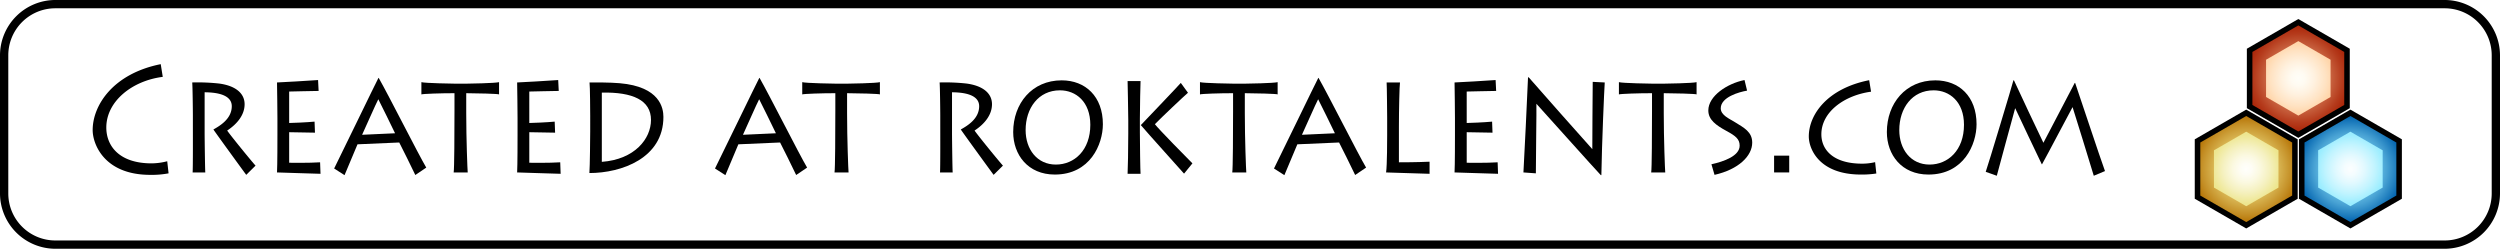 <svg xmlns="http://www.w3.org/2000/svg" xmlns:xlink="http://www.w3.org/1999/xlink" viewBox="0 0 1809 180"><defs><style>.\31 ae4a37b-f313-407e-b542-0e21feab184d{fill:#fff;}.\33 64afebf-cf33-4f80-9253-ababc63456c3,.\38 028f3c8-d6fb-4485-ac88-4d275a33153f,.c5d0ac6a-9fd5-4e7e-b30d-3444ee6c497e{stroke:#000;stroke-miterlimit:10;stroke-width:4px;}.\33 64afebf-cf33-4f80-9253-ababc63456c3{fill:url(#f28643cd-b806-4544-9161-d66f3b693254);}.\31 2c3c888-6184-4c85-a0a2-a9881e81e107{fill:url(#4f0e8301-33ce-402d-89b8-a8b63427924b);}.c5d0ac6a-9fd5-4e7e-b30d-3444ee6c497e{fill:url(#bd2d1508-1e67-496c-bf8e-0afe04e40ca2);}.a43767ed-899b-4e8c-85b4-0f015c6c0278{fill:url(#0e2083fb-fafa-4c89-aa92-be3ad1b4fc43);}.\38 028f3c8-d6fb-4485-ac88-4d275a33153f{fill:url(#e347133b-b33c-4646-a287-59bfc12c0fe5);}.\37 29b7814-65fb-4230-b595-befcd5b3b44c{fill:url(#954a16cb-cc0f-4289-8e39-af6f17912773);}</style><radialGradient id="f28643cd-b806-4544-9161-d66f3b693254" cx="1663.064" cy="56.766" r="38.059" gradientUnits="userSpaceOnUse"><stop offset="0" stop-color="#ffd6a9"/><stop offset="0.055" stop-color="#facb9f"/><stop offset="0.518" stop-color="#d0734f"/><stop offset="0.843" stop-color="#b53b1c"/><stop offset="1" stop-color="#ab2609"/></radialGradient><radialGradient id="4f0e8301-33ce-402d-89b8-a8b63427924b" cx="1663.058" cy="56.702" r="25.211" gradientUnits="userSpaceOnUse"><stop offset="0" stop-color="#fffef8"/><stop offset="0.198" stop-color="#fffbf2"/><stop offset="0.474" stop-color="#fff1df"/><stop offset="0.795" stop-color="#ffe2c2"/><stop offset="1" stop-color="#ffd6ab"/></radialGradient><radialGradient id="bd2d1508-1e67-496c-bf8e-0afe04e40ca2" cx="1625.363" cy="122.314" r="38.059" gradientUnits="userSpaceOnUse"><stop offset="0" stop-color="#fcf9a2"/><stop offset="0.123" stop-color="#f8f299"/><stop offset="0.321" stop-color="#eddd82"/><stop offset="0.569" stop-color="#dcbc5b"/><stop offset="0.855" stop-color="#c48f26"/><stop offset="1" stop-color="#b77608"/></radialGradient><radialGradient id="0e2083fb-fafa-4c89-aa92-be3ad1b4fc43" cx="1625.357" cy="122.25" r="25.211" gradientUnits="userSpaceOnUse"><stop offset="0" stop-color="#fffffc"/><stop offset="0.156" stop-color="#fefdf5"/><stop offset="0.385" stop-color="#fbf9e1"/><stop offset="0.659" stop-color="#f5f1c1"/><stop offset="0.966" stop-color="#eee794"/><stop offset="1" stop-color="#ede68f"/></radialGradient><radialGradient id="e347133b-b33c-4646-a287-59bfc12c0fe5" cx="1700.764" cy="122.314" r="38.059" gradientUnits="userSpaceOnUse"><stop offset="0" stop-color="#9aedff"/><stop offset="0.134" stop-color="#94e8fc"/><stop offset="0.304" stop-color="#85daf4"/><stop offset="0.494" stop-color="#6bc2e6"/><stop offset="0.698" stop-color="#47a1d3"/><stop offset="0.911" stop-color="#1877ba"/><stop offset="1" stop-color="#0364af"/></radialGradient><radialGradient id="954a16cb-cc0f-4289-8e39-af6f17912773" cx="1700.758" cy="122.25" r="25.211" gradientUnits="userSpaceOnUse"><stop offset="0" stop-color="#fcfeff"/><stop offset="0.168" stop-color="#f5fdff"/><stop offset="0.414" stop-color="#e1f9ff"/><stop offset="0.707" stop-color="#c1f4ff"/><stop offset="1" stop-color="#9aedff"/></radialGradient></defs><title>banner-sm</title><g id="80e5f930-1efe-4f01-be8d-3cdbad2dcaf1" data-name="banner-sm"><g id="fff866c9-a149-42ab-94c4-0a59caf2e1f8" data-name="border"><rect class="1ae4a37b-f313-407e-b542-0e21feab184d" x="3" y="3" width="1803" height="174" rx="37" ry="37"/><path d="M1769,6a34.039,34.039,0,0,1,34,34V140a34.039,34.039,0,0,1-34,34H40A34.039,34.039,0,0,1,6,140V40A34.039,34.039,0,0,1,40,6H1769m0-6H40A40.118,40.118,0,0,0,0,40V140a40.118,40.118,0,0,0,40,40H1769a40.118,40.118,0,0,0,40-40V40a40.118,40.118,0,0,0-40-40Z"/></g><g id="b4cddd38-2eae-41b5-b94d-24ce6736b324" data-name="red"><polygon class="364afebf-cf33-4f80-9253-ababc63456c3" points="1627.828 36.422 1627.828 77.109 1663.064 97.452 1698.299 77.109 1698.299 36.422 1663.064 16.079 1627.828 36.422"/><polygon class="12c3c888-6184-4c85-a0a2-a9881e81e107" points="1639.716 43.226 1639.716 70.178 1663.058 83.654 1686.399 70.178 1686.399 43.226 1663.058 29.75 1639.716 43.226"/></g><g id="c34834f0-c030-4af3-b4a8-d9fa2713fee9" data-name="yellow"><polygon class="c5d0ac6a-9fd5-4e7e-b30d-3444ee6c497e" points="1590.128 101.97 1590.128 142.657 1625.363 163 1660.599 142.657 1660.599 101.97 1625.363 81.627 1590.128 101.97"/><polygon class="a43767ed-899b-4e8c-85b4-0f015c6c0278" points="1602.016 108.774 1602.016 135.726 1625.357 149.202 1648.698 135.726 1648.698 108.774 1625.357 95.298 1602.016 108.774"/></g><g id="d164c58a-68cf-4557-a1c7-20b179601298" data-name="blue"><polygon class="8028f3c8-d6fb-4485-ac88-4d275a33153f" points="1665.529 101.97 1665.529 142.657 1700.764 163 1736 142.657 1736 101.97 1700.764 81.627 1665.529 101.97"/><polygon class="729b7814-65fb-4230-b595-befcd5b3b44c" points="1677.417 108.774 1677.417 135.726 1700.758 149.202 1724.099 135.726 1724.099 108.774 1700.758 95.298 1677.417 108.774"/></g><g id="c422a780-e47d-4313-9799-87857227037b" data-name="text"><path d="M121.98,125.43a64.739,64.739,0,0,1-13.292,1.094c-33.327,0-41.634-22.322-41.634-32.389,0-17.945,14.757-40.813,49.257-47.707l1.466,9.191C95.396,58.464,76.926,73.455,76.926,92.275c0,13.35,9.382,25.932,32.74,25.932a46.27,46.27,0,0,0,11.337-1.531Z"/><path d="M148.069,96.324c0,3.501.293,27.026.489,28.449h-9.188c.293-2.189.195-31.732.195-33.702v-7.55c0-2.846-.195-22.104-.488-23.854a143.862,143.862,0,0,1,19.351.766c11.729,1.531,18.569,6.894,18.569,14.99,0,7.66-5.277,14.225-12.607,19.039,2.248,3.393,17.983,22.65,20.524,25.387l-6.744,6.674c-.978-1.312-21.11-28.887-23.749-32.826,4.398-2.517,13.292-7.55,13.292-16.851,0-4.377-3.03-9.958-19.645-10.067Z"/><path d="M231.919,125.758c-2.932,0-29.711-.984-31.47-.984.293-4.924.293-24.839.293-27.027V85.381c0-1.531-.195-23.963-.293-25.713,2.15,0,25.312-1.423,29.711-1.751l.391,7.878c-3.812,0-19.84.438-21.306.438V88.992c1.661,0,12.999-.438,18.374-.984l.293,7.987c-2.932,0-16.712-.328-18.667-.328v22.103c2.15,0,14.073.219,22.381-.328Z"/><path d="M241.787,121.928c4.691-9.301,30.102-61.932,32.057-65.543h.195c7.525,13.24,28.636,55.148,34.401,64.887l-7.916,5.361c-1.563-3.501-10.751-21.884-11.63-23.525l-30.199,1.313c-1.173,2.954-8.015,19.148-9.383,22.321Zm44.077-25.494c-.977-2.08-11.239-23.088-12.118-24.62-1.271,2.188-10.946,24.182-11.729,25.714Z"/><path d="M328.275,124.773c.489-2.408.587-29.544.587-44.316V67.437c-10.066,0-22.674.438-23.944.876V59.449c2.541.766,23.553,1.094,24.53,1.094h7.818c1.662,0,21.013-.328,23.848-1.094V68.312c-.196-.438-16.615-.876-23.749-.876V81.88c0,18.93.879,41.032,1.074,42.894Z"/><path d="M405.675,125.758c-2.932,0-29.711-.984-31.47-.984.293-4.924.293-24.839.293-27.027V85.381c0-1.531-.195-23.963-.293-25.713,2.15,0,25.312-1.423,29.711-1.751l.391,7.878c-3.812,0-19.84.438-21.306.438V88.992c1.661,0,12.999-.438,18.374-.984l.293,7.987c-2.932,0-16.712-.328-18.667-.328v22.103c2.15,0,14.073.219,22.381-.328Z"/><path d="M427.075,83.85c0-1.97-.098-21.557-.488-24.182,5.082,0,14.171-.109,21.892.547,29.027,2.517,31.568,17.945,31.568,24.4,0,29.763-30.199,40.596-53.558,40.596.391-4.268.586-27.355.586-29.872Zm8.405,33.264c23.847-1.75,35.574-16.741,35.574-30.31,0-14.334-13.193-20.243-35.574-19.805Z"/><path d="M517.371,121.928c4.691-9.301,30.102-61.932,32.057-65.543h.195c7.525,13.24,28.636,55.148,34.401,64.887l-7.916,5.361c-1.563-3.501-10.751-21.884-11.63-23.525L534.279,104.421c-1.173,2.954-8.015,19.148-9.383,22.321Zm44.077-25.494c-.977-2.08-11.239-23.088-12.118-24.62-1.271,2.188-10.946,24.182-11.729,25.714Z"/><path d="M603.859,124.773c.489-2.408.587-29.544.587-44.316V67.437c-10.066,0-22.674.438-23.944.876V59.449c2.541.766,23.553,1.094,24.53,1.094h7.818c1.662,0,21.013-.328,23.848-1.094V68.312c-.196-.438-16.615-.876-23.749-.876V81.88c0,18.93.879,41.032,1.074,42.894Z"/><path d="M688.879,96.324c0,3.501.293,27.026.488,28.449h-9.187c.293-2.189.195-31.732.195-33.702v-7.55c0-2.846-.195-22.104-.488-23.854a143.862,143.862,0,0,1,19.351.766c11.729,1.531,18.569,6.894,18.569,14.99,0,7.66-5.277,14.225-12.607,19.039,2.248,3.393,17.983,22.65,20.524,25.387l-6.744,6.674c-.978-1.312-21.11-28.887-23.749-32.826,4.398-2.517,13.292-7.55,13.292-16.851,0-4.377-3.03-9.958-19.645-10.067Z"/><path d="M733.148,95.558c0-20.681,13.585-37.422,35.086-37.422,17.201,0,29.809,11.708,29.809,31.731,0,14.554-9.187,36.438-34.793,36.438C743.802,126.305,733.148,111.971,733.148,95.558Zm55.806-5.253c0-16.631-10.359-24.947-21.99-24.947-15.539,0-24.824,12.912-24.824,28.777,0,13.896,8.308,24.948,21.893,24.948C777.422,119.083,788.954,108.688,788.954,90.305Z"/><path d="M815.924,125.758c.195-2.735.488-18.492.488-29.105V86.804c0-8.097-.488-25.933-.488-28.121h9.382c-.098,1.532-.488,19.149-.488,27.246v9.957c0,7.222.293,28.012.488,29.872Zm40.853-.109c-1.075-1.312-27.463-30.528-31.274-35.124,1.466-1.532,26.876-28.121,28.929-30.528l5.18,7.112c-3.519,3.063-19.155,17.835-23.944,22.759,2.736,3.611,23.651,24.839,27.169,28.34Z"/><path d="M891.661,124.773c.489-2.408.587-29.544.587-44.316V67.437c-10.066,0-22.674.438-23.944.876V59.449c2.541.766,23.553,1.094,24.53,1.094h7.818c1.662,0,21.013-.328,23.848-1.094V68.312c-.196-.438-16.615-.876-23.749-.876V81.88c0,18.93.879,41.032,1.074,42.894Z"/><path d="M921.856,121.928c4.691-9.301,30.102-61.932,32.057-65.543h.195c7.525,13.24,28.636,55.148,34.401,64.887l-7.916,5.361c-1.563-3.501-10.751-21.884-11.63-23.525l-30.199,1.313c-1.173,2.954-8.015,19.148-9.383,22.321Zm44.077-25.494c-.977-2.08-11.239-23.088-12.118-24.62-1.271,2.188-10.946,24.182-11.729,25.714Z"/><path d="M1013.036,59.668c-.392,2.078-.782,20.352-.782,32.061v25.713c2.15,0,12.705,0,22.186-.438v8.754c-2.834,0-29.223-.984-31.47-.984.781-4.924.781-24.839.781-27.027V85.381c0-1.531-.195-23.963-.391-25.713Z"/><path d="M1083.985,125.758c-2.932,0-29.711-.984-31.47-.984.293-4.924.293-24.839.293-27.027V85.381c0-1.531-.195-23.963-.293-25.713,2.15,0,25.312-1.423,29.711-1.751l.391,7.878c-3.812,0-19.84.438-21.306.438V88.992c1.661,0,12.999-.438,18.374-.984l.293,7.987c-2.932,0-16.712-.328-18.667-.328v22.103c2.15,0,14.073.219,22.381-.328Z"/><path d="M1102.355,124.773c.488-7.004,2.932-59.197,3.323-68.826h.488c2.541,3.064,43.296,49.021,46.032,51.975,0-2.626.195-45.629.293-48.691l8.698.438c-.391,5.58-2.053,43.658-2.443,67.074h-.391c-2.541-2.516-45.349-50.333-46.619-51.646.196,1.751-.488,47.27-.391,50.334Z"/><path d="M1194.805,124.773c.489-2.408.587-29.544.587-44.316V67.437c-10.066,0-22.674.438-23.944.876V59.449c2.541.766,23.553,1.094,24.53,1.094h7.818c1.662,0,21.013-.328,23.848-1.094V68.312c-.196-.438-16.615-.876-23.749-.876V81.88c0,18.93.879,41.032,1.074,42.894Z"/><path d="M1238.389,118.864c8.991-1.97,20.427-6.019,20.427-13.459,0-4.814-3.03-7.112-9.48-10.614-7.623-4.157-13.194-8.097-13.194-14.881,0-10.395,13.585-19.477,26.192-21.993l1.857,7.659c-5.767.984-19.058,4.705-19.058,12.803,0,5.033,6.353,7.55,10.164,9.957,6.743,4.158,12.607,7.112,12.607,14.881,0,9.629-9.871,19.367-27.268,23.307Z"/><path d="M1283.733,112.627h10.946v12.146H1283.733Z"/><path d="M1357.714,125.539a67.176,67.176,0,0,1-11.141.766c-30.298,0-37.726-18.602-37.726-27.574,0-15.756,13.292-34.686,43.687-40.704l1.368,8.315c-19.351,2.627-35.965,14.663-35.965,30.857,0,10.941,8.307,21.228,29.515,21.228a40.628,40.628,0,0,0,9.383-1.095Z"/><path d="M1365.333,95.558c0-20.681,13.585-37.422,35.086-37.422,17.201,0,29.809,11.708,29.809,31.731,0,14.554-9.187,36.438-34.793,36.438C1375.986,126.305,1365.333,111.971,1365.333,95.558Zm55.806-5.253c0-16.631-10.359-24.947-21.99-24.947-15.539,0-24.824,12.912-24.824,28.777,0,13.896,8.308,24.948,21.893,24.948C1409.606,119.083,1421.139,108.688,1421.139,90.305Z"/><path d="M1436.868,124.336c1.467-3.939,19.547-63.902,20.035-66.2h.392c2.639,5.909,18.667,39.829,21.306,45.19,2.834-5.252,21.11-40.485,22.674-43.33h.293c2.639,7.55,17.982,53.944,21.599,63.792l-8.111,3.392c-2.053-7.002-14.171-46.065-15.344-49.677-2.835,5.144-18.276,34.577-22.088,41.361h-.195c-4.984-10.396-15.344-32.17-19.254-40.595-1.563,5.799-12.412,45.3-13.291,48.91Z"/></g></g></svg>
